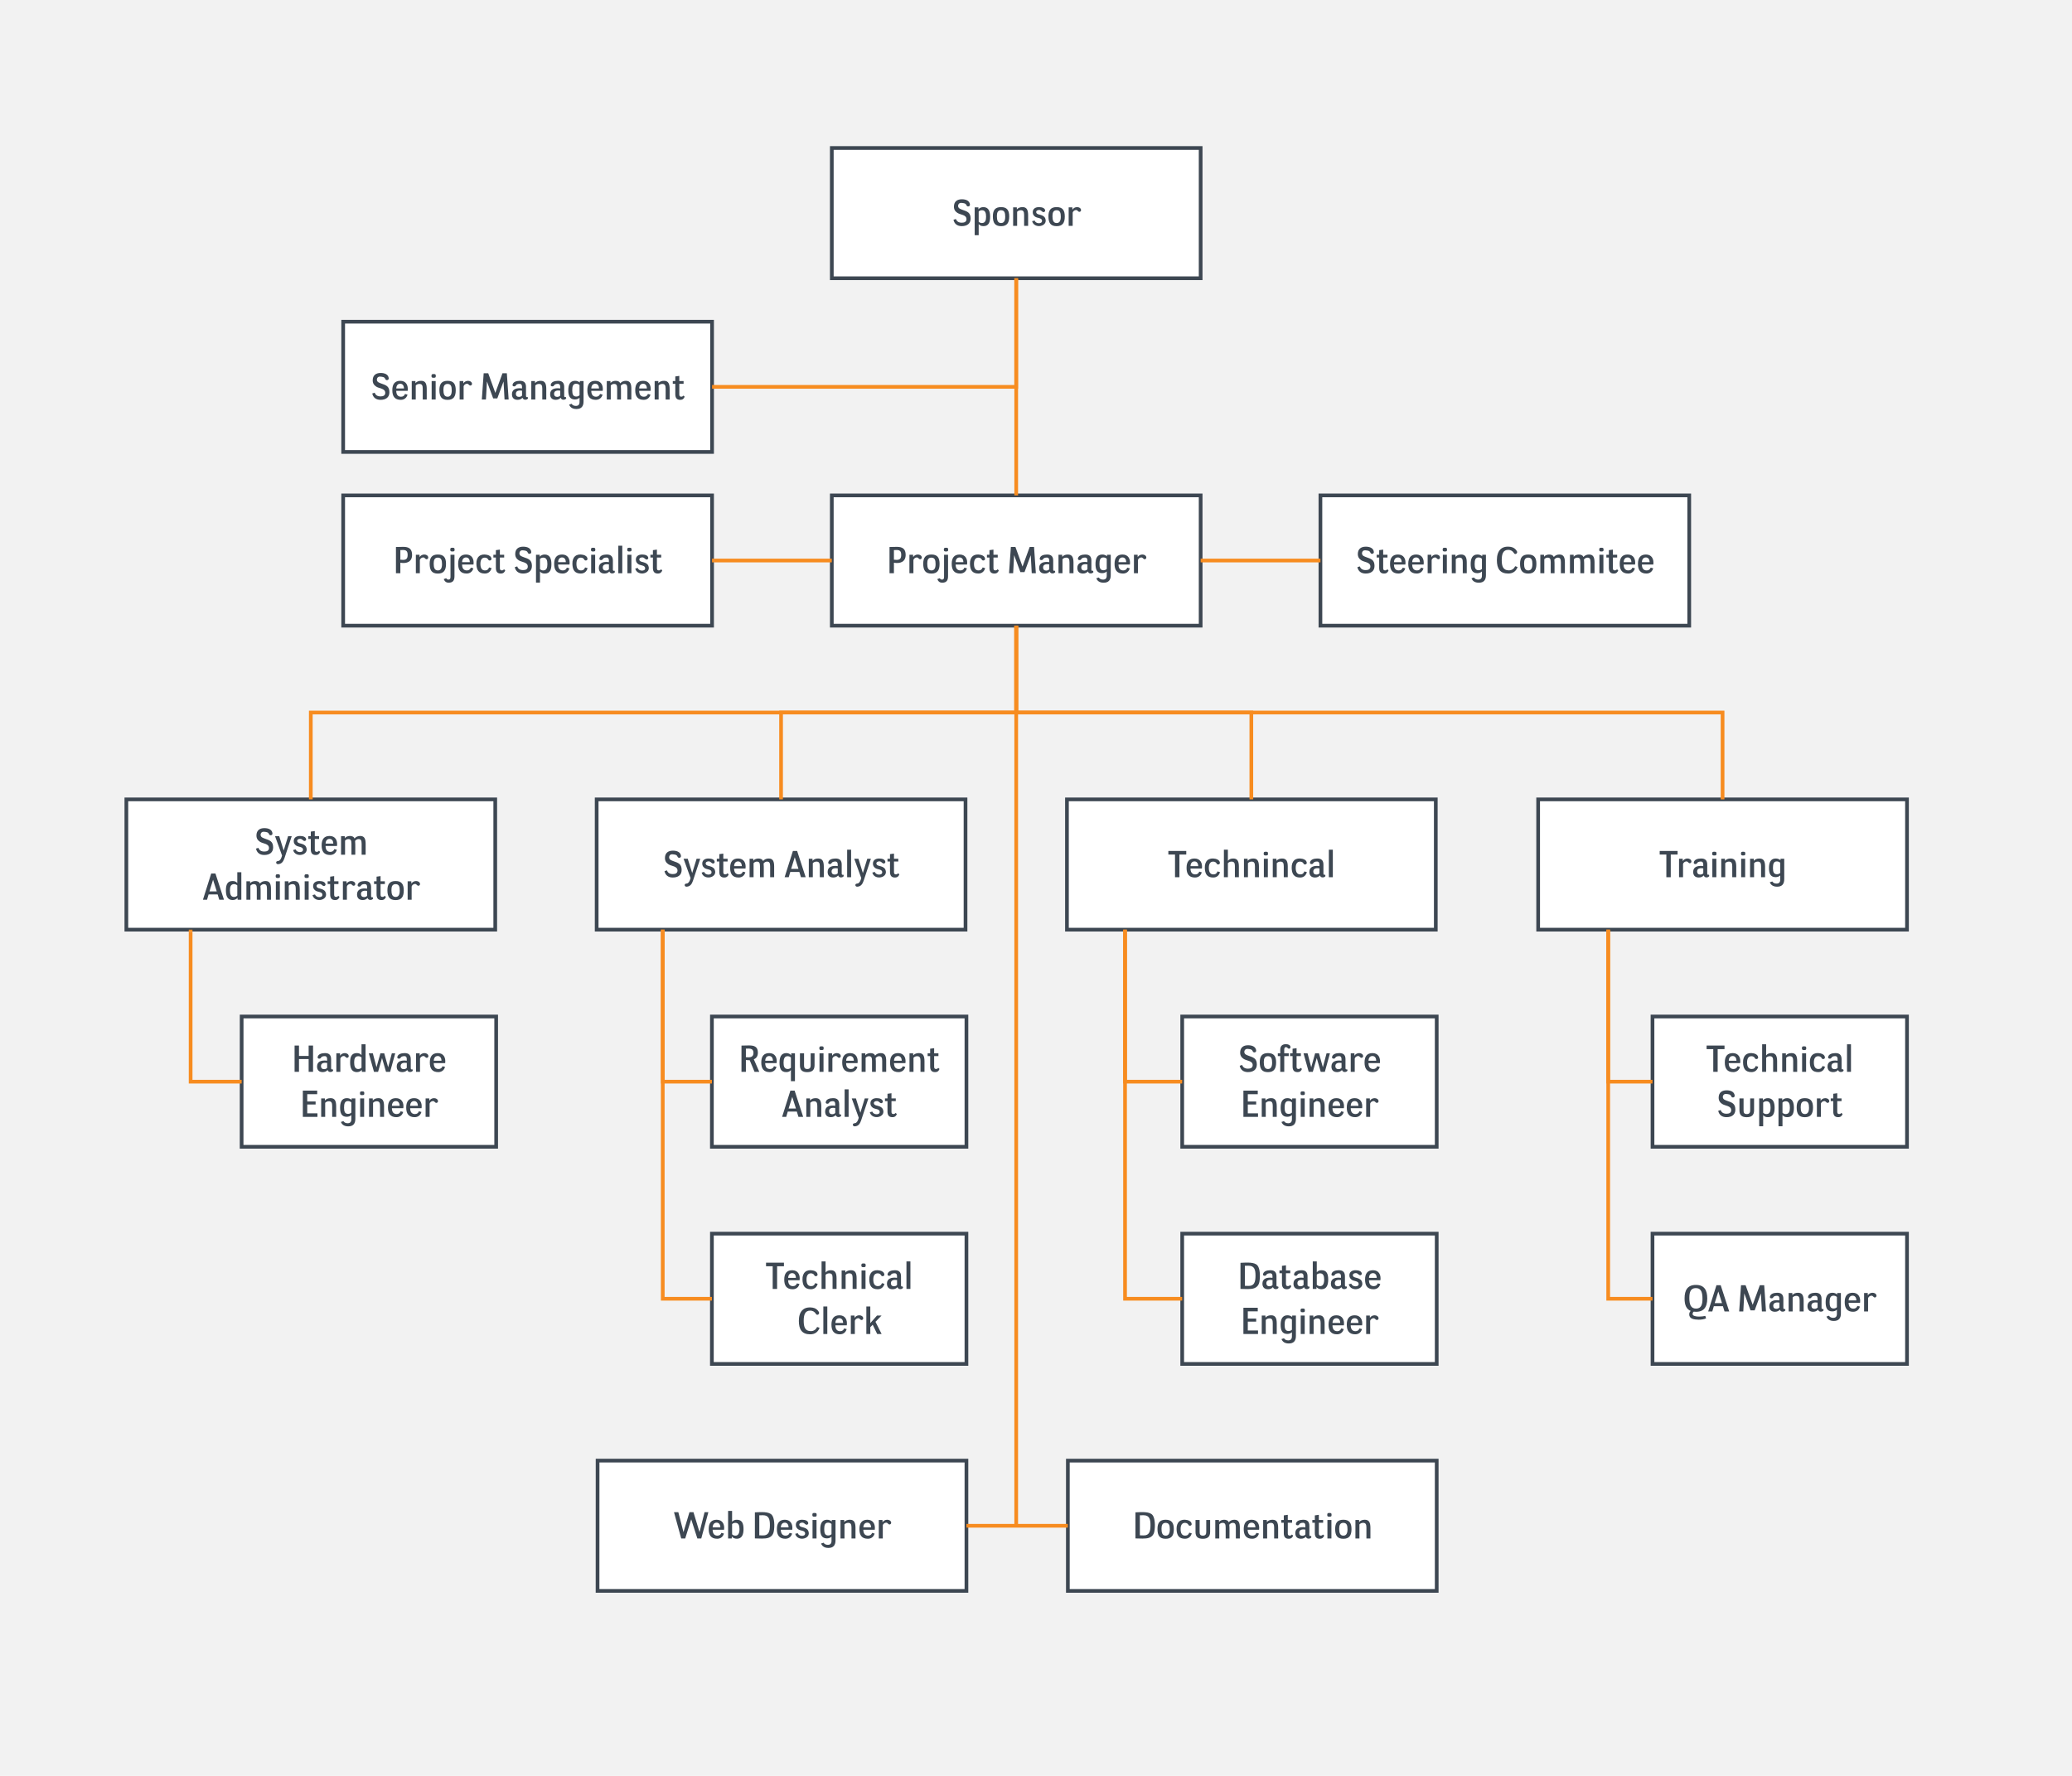 <svg xmlns="http://www.w3.org/2000/svg" xmlns:xlink="http://www.w3.org/1999/xlink" width="1120" height="960"><g transform="translate(0 0)"><path d="M0 0h1120v960H0z" fill="#f2f2f2"/><path d="M449.62 80H649v70.42H449.62z" stroke="#3d4752" stroke-width="2" fill="#fff"/><use xlink:href="#a" transform="matrix(1,0,0,1,454.621,80) translate(60.02 42.08)"/><path d="M449.62 267.8H649v70.42H449.62z" stroke="#3d4752" stroke-width="2" fill="#fff"/><use xlink:href="#b" transform="matrix(1,0,0,1,454.621,267.799) translate(24.74 42.08)"/><use xlink:href="#c" transform="matrix(1,0,0,1,454.621,267.799) translate(89.68 42.08)"/><path d="M549.3 150.42V267.8" stroke="#f78c20" stroke-width="2" fill="none"/><path d="M550.3 267.8h-2 2z" fill="#f78c20"/><path d="M713.74 267.8H913.1v70.42H713.75z" stroke="#3d4752" stroke-width="2" fill="#fff"/><use xlink:href="#d" transform="matrix(1,0,0,1,718.736,267.799) translate(14.23 42.08)"/><use xlink:href="#e" transform="matrix(1,0,0,1,718.736,267.799) translate(89.73 42.08)"/><path d="M185.5 267.8h199.4v70.42H185.5z" stroke="#3d4752" stroke-width="2" fill="#fff"/><use xlink:href="#b" transform="matrix(1,0,0,1,190.507,267.799) translate(22.06 42.08)"/><use xlink:href="#f" transform="matrix(1,0,0,1,190.507,267.799) translate(87 42.08)"/><path d="M185.5 173.9h199.4v70.42H185.5z" stroke="#3d4752" stroke-width="2" fill="#fff"/><use xlink:href="#g" transform="matrix(1,0,0,1,190.507,173.9) translate(9.96 42.08)"/><use xlink:href="#h" transform="matrix(1,0,0,1,190.507,173.9) translate(68.82 42.08)"/><path d="M322.52 432.12H521.9v70.43H322.52z" stroke="#3d4752" stroke-width="2" fill="#fff"/><use xlink:href="#i" transform="matrix(1,0,0,1,327.518,432.124) translate(30.92 42.08)"/><use xlink:href="#j" transform="matrix(1,0,0,1,327.518,432.124) translate(96.24 42.08)"/><path d="M576.73 432.12H776.1v70.43H576.73z" stroke="#3d4752" stroke-width="2" fill="#fff"/><use xlink:href="#k" transform="matrix(1,0,0,1,581.725,432.124) translate(49.78 42.08)"/><path d="M68.3 432.12h199.4v70.43H68.3z" stroke="#3d4752" stroke-width="2" fill="#fff"/><use xlink:href="#l" transform="matrix(1,0,0,1,73.31,432.124) translate(64.31 29.9)"/><use xlink:href="#m" transform="matrix(1,0,0,1,73.31,432.124) translate(36.02 54.26)"/><path d="M831.43 432.12h199.38v70.43H831.44z" stroke="#3d4752" stroke-width="2" fill="#fff"/><use xlink:href="#n" transform="matrix(1,0,0,1,836.431,432.124) translate(60.66 42.08)"/><path d="M549.3 338.22v46.95H168v46.95" stroke="#f78c20" stroke-width="2" fill="none"/><path d="M549.3 338.22v46.95H422.2v46.95M549.3 338.22v46.95h127.1v46.95" stroke="#f78c20" stroke-width="2" fill="none"/><path d="M549.3 338.22v46.95h381.82v46.95" stroke="#f78c20" stroke-width="2" fill="none"/><path d="M130.62 549.5H268.2v70.42H130.6z" stroke="#3d4752" stroke-width="2" fill="#fff"/><use xlink:href="#o" transform="matrix(1,0,0,1,135.616,549.498) translate(22.16 29.9)"/><use xlink:href="#p" transform="matrix(1,0,0,1,135.616,549.498) translate(26.62 54.26)"/><path d="M384.82 549.5H522.4v70.42H384.8z" stroke="#3d4752" stroke-width="2" fill="#fff"/><use xlink:href="#q" transform="matrix(1,0,0,1,389.823,549.498) translate(9.52 29.9)"/><use xlink:href="#j" transform="matrix(1,0,0,1,389.823,549.498) translate(32.58 54.26)"/><path d="M384.82 666.87H522.4v70.43H384.8z" stroke="#3d4752" stroke-width="2" fill="#fff"/><use xlink:href="#r" transform="matrix(1,0,0,1,389.823,666.873) translate(24.21 29.9)"/><use xlink:href="#s" transform="matrix(1,0,0,1,389.823,666.873) translate(41.33 54.26)"/><path d="M639.03 549.5H776.6v70.42H639.03z" stroke="#3d4752" stroke-width="2" fill="#fff"/><use xlink:href="#t" transform="matrix(1,0,0,1,644.031,549.498) translate(25.32 29.9)"/><use xlink:href="#p" transform="matrix(1,0,0,1,644.031,549.498) translate(26.62 54.26)"/><path d="M639.03 666.87H776.6v70.43H639.03z" stroke="#3d4752" stroke-width="2" fill="#fff"/><use xlink:href="#u" transform="matrix(1,0,0,1,644.031,666.873) translate(25.04 29.9)"/><use xlink:href="#p" transform="matrix(1,0,0,1,644.031,666.873) translate(26.62 54.26)"/><path d="M893.24 549.5h137.57v70.42H893.25z" stroke="#3d4752" stroke-width="2" fill="#fff"/><use xlink:href="#r" transform="matrix(1,0,0,1,898.239,549.498) translate(24.21 29.9)"/><use xlink:href="#v" transform="matrix(1,0,0,1,898.239,549.498) translate(29.77 54.26)"/><path d="M893.24 666.87h137.57v70.43H893.25z" stroke="#3d4752" stroke-width="2" fill="#fff"/><use xlink:href="#w" transform="matrix(1,0,0,1,898.239,666.873) translate(11.68 42.08)"/><use xlink:href="#c" transform="matrix(1,0,0,1,898.239,666.873) translate(40.74 42.08)"/><path d="M103.04 503.72v81h27.58" stroke="#f78c20" stroke-width="2" fill="none"/><path d="M104.04 503.72h-2v-1.17h2z" fill="#f78c20"/><path d="M358.24 503.72v81h26.58" stroke="#f78c20" stroke-width="2" fill="none"/><path d="M359.24 503.72h-2v-1.17h2z" fill="#f78c20"/><path d="M323.02 789.58H522.4V860H323z" stroke="#3d4752" stroke-width="2" fill="#fff"/><use xlink:href="#x" transform="matrix(1,0,0,1,328.016,789.575) translate(36.05 42.08)"/><use xlink:href="#y" transform="matrix(1,0,0,1,328.016,789.575) translate(78.57 42.08)"/><path d="M577.22 789.58H776.6V860H577.22z" stroke="#3d4752" stroke-width="2" fill="#fff"/><use xlink:href="#z" transform="matrix(1,0,0,1,582.224,789.575) translate(30.08 42.08)"/><path d="M449.62 303h-63.74" stroke="#f78c20" stroke-width="2" fill="none"/><path d="M385.88 304h-1v-2h1z" fill="#f78c20"/><path d="M649 303h64.74M549.3 150.42v58.7H384.9M549.3 338.22V824.8h27.92M549.3 338.22V824.8h-26.9M358.24 503.72v198.36h26.58" stroke="#f78c20" stroke-width="2" fill="none"/><path d="M359.24 503.72h-2v-1.17h2z" fill="#f78c20"/><path d="M608.13 503.72v81h30.9" stroke="#f78c20" stroke-width="2" fill="none"/><path d="M609.13 503.72h-2v-1.17h2z" fill="#f78c20"/><path d="M608.13 503.72v198.36h30.9" stroke="#f78c20" stroke-width="2" fill="none"/><path d="M609.13 503.72h-2v-1.17h2z" fill="#f78c20"/><path d="M869.3 503.72v81h23.94" stroke="#f78c20" stroke-width="2" fill="none"/><path d="M870.3 503.72h-2v-1.17h2z" fill="#f78c20"/><path d="M869.3 503.72v198.36h23.94" stroke="#f78c20" stroke-width="2" fill="none"/><path d="M870.3 503.72h-2v-1.17h2z" fill="#f78c20"/><defs><path fill="#3d4752" d="M501-197C501-58 404 8 261 8 136 8 60-57 38-164l66-21c23 68 76 100 160 100 70 0 125-25 125-95 0-124-164-115-245-170-55-37-96-85-94-176 3-128 84-192 214-192 111 0 210 39 219 144 4 52-73 70-93 19-21-55-71-59-142-65-90-7-115 112-47 152 96 56 246 61 285 176 9 26 15 57 15 95" id="A"/><path fill="#3d4752" d="M306 8c-62 0-99-17-130-56v301H68v-752h100l1 53c24-36 80-62 140-60 136 5 176 115 176 261C485-98 446 8 306 8zm70-252c1-104-24-178-110-178-37 0-67 12-90 35v276c23 23 53 35 89 35 90-2 110-74 111-168" id="B"/><path fill="#3d4752" d="M37-255c0-168 62-251 222-251s220 85 220 254C479-82 419 9 259 9 94 9 38-81 37-255zm334 9c0-109-21-176-114-176-85 0-112 63-111 161 1 101 18 185 114 185 74 0 111-57 111-170" id="C"/><path fill="#3d4752" d="M322-506c123-1 151 89 152 216V0H366v-296c-1-79-16-126-89-126-40 0-73 14-100 42V0H69v-499h99l2 56c34-42 85-63 152-63" id="D"/><path fill="#3d4752" d="M391-208C489 16 97 99 39-126l68-17c13 43 62 72 113 72 48 0 87-17 87-65 0-84-129-69-186-111-36-26-66-60-65-123 1-92 74-137 172-136 82 2 152 23 164 89 4 23-22 50-45 47-50-6-59-62-123-58-36 2-77 17-75 58 4 66 102 62 157 88 37 18 69 37 85 74" id="E"/><path fill="#3d4752" d="M264-427c-39 1-80 34-88 69V0H68v-499h99l2 64c21-39 69-71 126-71 53 0 103 27 108 79 3 25-22 51-46 49-41-3-44-51-93-49" id="F"/><g id="a"><use transform="matrix(0.02,0,0,0.02,0,0)" xlink:href="#A"/><use transform="matrix(0.02,0,0,0.02,10.86,0)" xlink:href="#B"/><use transform="matrix(0.02,0,0,0.02,21.3,0)" xlink:href="#C"/><use transform="matrix(0.02,0,0,0.02,31.62,0)" xlink:href="#D"/><use transform="matrix(0.02,0,0,0.02,42.48,0)" xlink:href="#E"/><use transform="matrix(0.02,0,0,0.02,51.34,0)" xlink:href="#C"/><use transform="matrix(0.02,0,0,0.02,61.66,0)" xlink:href="#F"/></g><path fill="#3d4752" d="M509-496c0 181-136 243-317 212V0H73v-709c60-3 123-3 191-4 161-3 245 56 245 217zM269-628c-26 0-53 1-77 2v260c24 3 48 5 75 5 89-1 122-41 122-134 0-91-29-132-120-133" id="G"/><path fill="#3d4752" d="M30 172c41 0 54-26 54-73v-598h108V80c0 117-45 173-151 176-79 2-118-42-139-98l67-23c12 24 30 37 61 37zm107-861c46 0 58 7 58 51 0 46-12 48-58 50-40 2-61-9-59-50 2-45 12-51 59-51" id="H"/><path fill="#3d4752" d="M252-506c152 0 220 116 200 271H143c1 95 39 158 128 159 59 0 93-30 109-75l68 18C425-50 363 8 265 8 105 8 36-85 37-254c0-168 72-252 215-252zm100 207c-1-74-34-128-102-128-70 0-105 56-106 128h208" id="I"/><path fill="#3d4752" d="M270-76c63 0 92-32 110-81l67 19C427-57 365 10 263 8 101 7 41-85 37-254c-5-189 108-283 288-244 57 12 114 44 120 109 4 44-68 63-87 21-15-33-50-54-94-54-86 0-118 71-118 169 0 103 32 177 124 177" id="J"/><path fill="#3d4752" d="M214 8C121 8 84-49 84-145v-280H16v-74h68v-125l108-15v140h116v74H192v289c0 39 14 58 50 59 32 0 46-11 60-30l35 29C318-26 286 9 214 8" id="K"/><g id="b"><use transform="matrix(0.02,0,0,0.02,0,0)" xlink:href="#G"/><use transform="matrix(0.02,0,0,0.02,10.86,0)" xlink:href="#F"/><use transform="matrix(0.02,0,0,0.02,18.94,0)" xlink:href="#C"/><use transform="matrix(0.02,0,0,0.02,29.26,0)" xlink:href="#H"/><use transform="matrix(0.02,0,0,0.02,34.34,0)" xlink:href="#I"/><use transform="matrix(0.02,0,0,0.02,44.2,0)" xlink:href="#J"/><use transform="matrix(0.02,0,0,0.02,53.8,0)" xlink:href="#K"/></g><path fill="#3d4752" d="M781 0H670l-27-488L474-30H363L194-489 167 0H56l50-710h123l192 530 193-530h118" id="L"/><path fill="#3d4752" d="M246-506c117-2 169 55 169 164v232c-5 35 17 58 43 39l13 38C454-9 435 5 393 5c-35 0-59-18-74-54-26 34-72 57-132 57C91 7 35-44 35-145c0-139 127-176 272-155 3-70 0-127-70-124-48 2-82 14-99 47-19 36-95 26-87-20 13-80 100-107 195-109zM225-72c38 0 67-16 83-35v-133c-80-12-167-3-167 86 0 52 33 82 84 82" id="M"/><path fill="#3d4752" d="M214-506c57-2 104 20 134 47l1-40h100V50c1 135-60 206-192 206-105 0-169-44-198-119l68-22c19 35 61 58 117 57 66-2 97-35 97-109V-49C313-20 270-2 213-2 74-3 37-106 37-250s41-252 177-256zm38 425c38 0 67-14 89-35v-275c-25-24-56-36-92-36-87 0-105 72-105 178 0 104 21 168 108 168" id="N"/><g id="c"><use transform="matrix(0.02,0,0,0.02,0,0)" xlink:href="#L"/><use transform="matrix(0.02,0,0,0.02,16.7,0)" xlink:href="#M"/><use transform="matrix(0.02,0,0,0.02,26.48,0)" xlink:href="#D"/><use transform="matrix(0.02,0,0,0.02,37.34,0)" xlink:href="#M"/><use transform="matrix(0.02,0,0,0.02,47.12,0)" xlink:href="#N"/><use transform="matrix(0.02,0,0,0.02,57.42,0)" xlink:href="#I"/><use transform="matrix(0.02,0,0,0.02,67.28,0)" xlink:href="#F"/></g><path fill="#3d4752" d="M172 0H64v-499h108V0zm-54-689c46 0 58 7 58 51 0 46-12 48-58 50-40 2-61-9-59-50 2-45 12-51 59-51" id="O"/><g id="d"><use transform="matrix(0.02,0,0,0.02,0,0)" xlink:href="#A"/><use transform="matrix(0.02,0,0,0.02,10.86,0)" xlink:href="#K"/><use transform="matrix(0.02,0,0,0.02,17.66,0)" xlink:href="#I"/><use transform="matrix(0.02,0,0,0.02,27.52,0)" xlink:href="#I"/><use transform="matrix(0.02,0,0,0.02,37.38,0)" xlink:href="#F"/><use transform="matrix(0.02,0,0,0.02,45.68,0)" xlink:href="#O"/><use transform="matrix(0.02,0,0,0.02,50.4,0)" xlink:href="#D"/><use transform="matrix(0.02,0,0,0.02,61.26,0)" xlink:href="#N"/></g><path fill="#3d4752" d="M352-78c89 2 147-49 175-112l66 21C555-64 477 8 341 8 119 8 33-120 33-354c0-250 120-398 375-358 76 12 130 55 165 114 33 56-45 113-79 54-30-52-81-88-155-88-140 0-175 115-175 276 0 167 37 275 188 278" id="P"/><path fill="#3d4752" d="M587-506c121 0 146 91 146 216V0H625v-296c-2-78-12-126-83-126-35 0-66 16-94 49 11 115 2 250 5 373H350v-298c-2-78-12-124-83-124-42 0-67 19-90 42V0H69v-499h99l3 54c44-75 231-90 261 8 39-46 90-69 155-69" id="Q"/><g id="e"><use transform="matrix(0.02,0,0,0.02,0,0)" xlink:href="#P"/><use transform="matrix(0.02,0,0,0.02,12.44,0)" xlink:href="#C"/><use transform="matrix(0.02,0,0,0.02,22.76,0)" xlink:href="#Q"/><use transform="matrix(0.02,0,0,0.02,38.78,0)" xlink:href="#Q"/><use transform="matrix(0.02,0,0,0.02,54.8,0)" xlink:href="#O"/><use transform="matrix(0.02,0,0,0.02,59.52,0)" xlink:href="#K"/><use transform="matrix(0.02,0,0,0.02,66.32,0)" xlink:href="#I"/><use transform="matrix(0.02,0,0,0.02,76.18,0)" xlink:href="#I"/></g><path fill="#3d4752" d="M180 0H73v-744h107V0" id="R"/><g id="f"><use transform="matrix(0.02,0,0,0.02,0,0)" xlink:href="#A"/><use transform="matrix(0.02,0,0,0.02,10.86,0)" xlink:href="#B"/><use transform="matrix(0.02,0,0,0.02,21.3,0)" xlink:href="#I"/><use transform="matrix(0.02,0,0,0.02,31.16,0)" xlink:href="#J"/><use transform="matrix(0.02,0,0,0.02,40.76,0)" xlink:href="#O"/><use transform="matrix(0.02,0,0,0.02,45.48,0)" xlink:href="#M"/><use transform="matrix(0.02,0,0,0.02,55.26,0)" xlink:href="#R"/><use transform="matrix(0.02,0,0,0.02,60.36,0)" xlink:href="#O"/><use transform="matrix(0.02,0,0,0.02,65.08,0)" xlink:href="#E"/><use transform="matrix(0.02,0,0,0.02,73.74,0)" xlink:href="#K"/></g><g id="g"><use transform="matrix(0.02,0,0,0.02,0,0)" xlink:href="#A"/><use transform="matrix(0.02,0,0,0.02,10.86,0)" xlink:href="#I"/><use transform="matrix(0.02,0,0,0.02,20.72,0)" xlink:href="#D"/><use transform="matrix(0.02,0,0,0.02,31.58,0)" xlink:href="#O"/><use transform="matrix(0.02,0,0,0.02,36.3,0)" xlink:href="#C"/><use transform="matrix(0.02,0,0,0.02,46.62,0)" xlink:href="#F"/></g><g id="h"><use transform="matrix(0.02,0,0,0.02,0,0)" xlink:href="#L"/><use transform="matrix(0.02,0,0,0.02,16.7,0)" xlink:href="#M"/><use transform="matrix(0.02,0,0,0.02,26.48,0)" xlink:href="#D"/><use transform="matrix(0.02,0,0,0.02,37.34,0)" xlink:href="#M"/><use transform="matrix(0.02,0,0,0.02,47.12,0)" xlink:href="#N"/><use transform="matrix(0.02,0,0,0.02,57.42,0)" xlink:href="#I"/><use transform="matrix(0.02,0,0,0.02,67.28,0)" xlink:href="#Q"/><use transform="matrix(0.02,0,0,0.02,83.3,0)" xlink:href="#I"/><use transform="matrix(0.02,0,0,0.02,93.16,0)" xlink:href="#D"/><use transform="matrix(0.02,0,0,0.02,104.02,0)" xlink:href="#K"/></g><path fill="#3d4752" d="M40 213c0-51 59-33 88-55 38-28 58-83 71-136L10-499h113l120 387 119-387h98L264 95c-29 81-68 157-174 161-28 0-50-16-50-43" id="S"/><g id="i"><use transform="matrix(0.02,0,0,0.02,0,0)" xlink:href="#A"/><use transform="matrix(0.02,0,0,0.02,10.86,0)" xlink:href="#S"/><use transform="matrix(0.02,0,0,0.02,20.04,0)" xlink:href="#E"/><use transform="matrix(0.02,0,0,0.02,28.7,0)" xlink:href="#K"/><use transform="matrix(0.02,0,0,0.02,35.5,0)" xlink:href="#I"/><use transform="matrix(0.02,0,0,0.02,45.36,0)" xlink:href="#Q"/></g><path fill="#3d4752" d="M587 0H460l-44-143H171L129 0H18l224-710h114zM194-226h198L292-540" id="T"/><g id="j"><use transform="matrix(0.02,0,0,0.02,0,0)" xlink:href="#T"/><use transform="matrix(0.02,0,0,0.02,12.06,0)" xlink:href="#D"/><use transform="matrix(0.02,0,0,0.02,22.92,0)" xlink:href="#M"/><use transform="matrix(0.02,0,0,0.02,32.7,0)" xlink:href="#R"/><use transform="matrix(0.02,0,0,0.02,37.8,0)" xlink:href="#S"/><use transform="matrix(0.02,0,0,0.02,46.98,0)" xlink:href="#E"/><use transform="matrix(0.02,0,0,0.02,55.64,0)" xlink:href="#K"/></g><path fill="#3d4752" d="M486-613H301V0H182v-613H2v-97h484v97" id="U"/><path fill="#3d4752" d="M280-422c-43 0-76 17-99 42V0H73v-744h108v301c34-41 73-63 145-63 123-1 151 90 152 217V0H370v-307c0-76-22-115-90-115" id="V"/><g id="k"><use transform="matrix(0.02,0,0,0.02,0,0)" xlink:href="#U"/><use transform="matrix(0.02,0,0,0.02,9.14,0)" xlink:href="#I"/><use transform="matrix(0.02,0,0,0.02,19,0)" xlink:href="#J"/><use transform="matrix(0.02,0,0,0.02,28.6,0)" xlink:href="#V"/><use transform="matrix(0.02,0,0,0.02,39.52,0)" xlink:href="#D"/><use transform="matrix(0.02,0,0,0.02,50.38,0)" xlink:href="#O"/><use transform="matrix(0.02,0,0,0.02,55.1,0)" xlink:href="#D"/><use transform="matrix(0.02,0,0,0.02,65.96,0)" xlink:href="#J"/><use transform="matrix(0.02,0,0,0.02,75.56,0)" xlink:href="#M"/><use transform="matrix(0.02,0,0,0.02,85.34,0)" xlink:href="#R"/></g><g id="l"><use transform="matrix(0.02,0,0,0.02,0,0)" xlink:href="#A"/><use transform="matrix(0.02,0,0,0.02,10.86,0)" xlink:href="#S"/><use transform="matrix(0.02,0,0,0.02,20.04,0)" xlink:href="#E"/><use transform="matrix(0.02,0,0,0.02,28.7,0)" xlink:href="#K"/><use transform="matrix(0.02,0,0,0.02,35.5,0)" xlink:href="#I"/><use transform="matrix(0.02,0,0,0.02,45.36,0)" xlink:href="#Q"/></g><path fill="#3d4752" d="M145-255c-1 104 26 179 108 179 38 0 68-12 91-37v-275c-25-23-54-34-88-34-91 1-110 73-111 167zm69-251c62 0 99 17 130 56v-294h109V0H353l-2-54c-23 37-79 64-139 62C74 4 36-109 36-254c0-147 37-252 178-252" id="W"/><g id="m"><use transform="matrix(0.02,0,0,0.02,0,0)" xlink:href="#T"/><use transform="matrix(0.02,0,0,0.02,12.06,0)" xlink:href="#W"/><use transform="matrix(0.02,0,0,0.02,22.48,0)" xlink:href="#Q"/><use transform="matrix(0.02,0,0,0.02,38.5,0)" xlink:href="#O"/><use transform="matrix(0.02,0,0,0.02,43.22,0)" xlink:href="#D"/><use transform="matrix(0.02,0,0,0.02,54.08,0)" xlink:href="#O"/><use transform="matrix(0.02,0,0,0.02,58.8,0)" xlink:href="#E"/><use transform="matrix(0.02,0,0,0.02,67.46,0)" xlink:href="#K"/><use transform="matrix(0.02,0,0,0.02,74.66,0)" xlink:href="#F"/><use transform="matrix(0.02,0,0,0.02,82.96,0)" xlink:href="#M"/><use transform="matrix(0.02,0,0,0.02,92.54,0)" xlink:href="#K"/><use transform="matrix(0.02,0,0,0.02,99.34,0)" xlink:href="#C"/><use transform="matrix(0.02,0,0,0.02,109.66,0)" xlink:href="#F"/></g><g id="n"><use transform="matrix(0.02,0,0,0.02,0,0)" xlink:href="#U"/><use transform="matrix(0.02,0,0,0.02,9.14,0)" xlink:href="#F"/><use transform="matrix(0.02,0,0,0.02,17.44,0)" xlink:href="#M"/><use transform="matrix(0.02,0,0,0.02,27.22,0)" xlink:href="#O"/><use transform="matrix(0.02,0,0,0.02,31.94,0)" xlink:href="#D"/><use transform="matrix(0.02,0,0,0.02,42.8,0)" xlink:href="#O"/><use transform="matrix(0.02,0,0,0.02,47.52,0)" xlink:href="#D"/><use transform="matrix(0.02,0,0,0.02,58.38,0)" xlink:href="#N"/></g><path fill="#3d4752" d="M572 0H453v-345H192V0H73v-710h119v281h261v-281h119V0" id="X"/><path fill="#3d4752" d="M596 0H485L377-372 271 0H160L20-499h109l99 376 105-376h104l106 376 99-376h92" id="Y"/><g id="o"><use transform="matrix(0.02,0,0,0.02,0,0)" xlink:href="#X"/><use transform="matrix(0.02,0,0,0.02,12.9,0)" xlink:href="#M"/><use transform="matrix(0.02,0,0,0.02,22.68,0)" xlink:href="#F"/><use transform="matrix(0.02,0,0,0.02,30.76,0)" xlink:href="#W"/><use transform="matrix(0.02,0,0,0.02,41.18,0)" xlink:href="#Y"/><use transform="matrix(0.02,0,0,0.02,55.96,0)" xlink:href="#M"/><use transform="matrix(0.02,0,0,0.02,65.74,0)" xlink:href="#F"/><use transform="matrix(0.02,0,0,0.02,73.82,0)" xlink:href="#I"/></g><path fill="#3d4752" d="M461-613H192v197h226v81H192v239h276V0H73v-710h388v97" id="Z"/><g id="p"><use transform="matrix(0.02,0,0,0.02,0,0)" xlink:href="#Z"/><use transform="matrix(0.02,0,0,0.02,10,0)" xlink:href="#D"/><use transform="matrix(0.02,0,0,0.02,20.86,0)" xlink:href="#N"/><use transform="matrix(0.02,0,0,0.02,31.16,0)" xlink:href="#O"/><use transform="matrix(0.02,0,0,0.02,35.88,0)" xlink:href="#D"/><use transform="matrix(0.02,0,0,0.02,46.74,0)" xlink:href="#I"/><use transform="matrix(0.02,0,0,0.02,56.6,0)" xlink:href="#I"/><use transform="matrix(0.02,0,0,0.02,66.46,0)" xlink:href="#F"/></g><path fill="#3d4752" d="M516-519c0 99-42 153-110 180L554 0H426L295-314c-37 0-68 0-103-5V0H73v-709c63-3 121-3 194-4 157-2 249 37 249 194zm-119 7c0-121-94-121-205-114v231c112 12 205 3 205-117" id="aa"/><path fill="#3d4752" d="M214-506c60-2 114 24 139 60l1-53h100v752H345V-49C315-10 278 8 216 8 74 8 37-98 37-245c0-146 39-257 177-261zm42 430c41 1 67-15 89-35v-276c-23-23-54-35-91-35-85 0-108 77-108 178 0 94 21 166 110 168" id="ab"/><path fill="#3d4752" d="M267-76c65 0 92-33 92-97v-326h105v326C462-48 398 9 265 9S69-48 69-173v-326h111v326c-2 64 23 97 87 97" id="ac"/><g id="q"><use transform="matrix(0.02,0,0,0.02,0,0)" xlink:href="#aa"/><use transform="matrix(0.02,0,0,0.02,11.42,0)" xlink:href="#I"/><use transform="matrix(0.02,0,0,0.02,21.28,0)" xlink:href="#ab"/><use transform="matrix(0.02,0,0,0.02,31.68,0)" xlink:href="#ac"/><use transform="matrix(0.02,0,0,0.02,42.36,0)" xlink:href="#O"/><use transform="matrix(0.02,0,0,0.02,47.08,0)" xlink:href="#F"/><use transform="matrix(0.02,0,0,0.02,55.16,0)" xlink:href="#I"/><use transform="matrix(0.02,0,0,0.02,65.02,0)" xlink:href="#Q"/><use transform="matrix(0.02,0,0,0.02,81.04,0)" xlink:href="#I"/><use transform="matrix(0.02,0,0,0.02,90.9,0)" xlink:href="#D"/><use transform="matrix(0.02,0,0,0.02,101.76,0)" xlink:href="#K"/></g><g id="r"><use transform="matrix(0.02,0,0,0.02,0,0)" xlink:href="#U"/><use transform="matrix(0.02,0,0,0.02,9.14,0)" xlink:href="#I"/><use transform="matrix(0.02,0,0,0.02,19,0)" xlink:href="#J"/><use transform="matrix(0.02,0,0,0.02,28.6,0)" xlink:href="#V"/><use transform="matrix(0.02,0,0,0.02,39.52,0)" xlink:href="#D"/><use transform="matrix(0.02,0,0,0.02,50.38,0)" xlink:href="#O"/><use transform="matrix(0.02,0,0,0.02,55.1,0)" xlink:href="#J"/><use transform="matrix(0.02,0,0,0.02,64.7,0)" xlink:href="#M"/><use transform="matrix(0.02,0,0,0.02,74.48,0)" xlink:href="#R"/></g><path fill="#3d4752" d="M319-330L485 0H365L244-251l-65 67V0H72v-744h107v450l181-205h123" id="ad"/><g id="s"><use transform="matrix(0.02,0,0,0.02,0,0)" xlink:href="#P"/><use transform="matrix(0.02,0,0,0.02,12.44,0)" xlink:href="#R"/><use transform="matrix(0.02,0,0,0.02,17.54,0)" xlink:href="#I"/><use transform="matrix(0.02,0,0,0.02,27.4,0)" xlink:href="#F"/><use transform="matrix(0.02,0,0,0.02,35.7,0)" xlink:href="#ad"/></g><path fill="#3d4752" d="M228-667c-67 0-39 105-45 168h121v74H183V0H75v-425H9v-74h66v-104c2-95 56-144 151-144 60 0 121 19 126 78 2 24-21 47-43 45-35-3-39-43-81-43" id="ae"/><g id="t"><use transform="matrix(0.02,0,0,0.02,0,0)" xlink:href="#A"/><use transform="matrix(0.02,0,0,0.02,10.86,0)" xlink:href="#C"/><use transform="matrix(0.02,0,0,0.02,21.18,0)" xlink:href="#ae"/><use transform="matrix(0.02,0,0,0.02,27.66,0)" xlink:href="#K"/><use transform="matrix(0.02,0,0,0.02,34.86,0)" xlink:href="#Y"/><use transform="matrix(0.02,0,0,0.02,49.64,0)" xlink:href="#M"/><use transform="matrix(0.02,0,0,0.02,59.42,0)" xlink:href="#F"/><use transform="matrix(0.02,0,0,0.02,67.5,0)" xlink:href="#I"/></g><path fill="#3d4752" d="M437-17C347 14 186 1 73-1v-705c168-7 378-26 460 72 71 85 77 302 51 442-17 90-66 147-147 175zM289-628c-32 0-68 1-97 2v541c30 3 68 3 100 3 158 3 186-114 187-273 1-163-27-273-190-273" id="af"/><path fill="#3d4752" d="M309 8c-60 2-118-25-141-62l-1 54H68v-744h108v294c30-38 68-56 130-56 141 0 179 104 179 252C485-108 445 3 309 8zm-44-430c-36 0-69 14-89 34v275c20 22 52 37 92 37 79 0 110-76 108-179-1-94-21-167-111-167" id="ag"/><g id="u"><use transform="matrix(0.02,0,0,0.02,0,0)" xlink:href="#af"/><use transform="matrix(0.02,0,0,0.02,12.62,0)" xlink:href="#M"/><use transform="matrix(0.02,0,0,0.02,22.2,0)" xlink:href="#K"/><use transform="matrix(0.02,0,0,0.02,29.4,0)" xlink:href="#M"/><use transform="matrix(0.02,0,0,0.02,39.18,0)" xlink:href="#ag"/><use transform="matrix(0.02,0,0,0.02,49.62,0)" xlink:href="#M"/><use transform="matrix(0.02,0,0,0.02,59.2,0)" xlink:href="#E"/><use transform="matrix(0.02,0,0,0.02,68.06,0)" xlink:href="#I"/></g><g id="v"><use transform="matrix(0.02,0,0,0.02,0,0)" xlink:href="#A"/><use transform="matrix(0.02,0,0,0.02,10.86,0)" xlink:href="#ac"/><use transform="matrix(0.02,0,0,0.02,21.54,0)" xlink:href="#B"/><use transform="matrix(0.02,0,0,0.02,31.98,0)" xlink:href="#B"/><use transform="matrix(0.02,0,0,0.02,42.42,0)" xlink:href="#C"/><use transform="matrix(0.02,0,0,0.02,52.74,0)" xlink:href="#F"/><use transform="matrix(0.02,0,0,0.02,61.26,0)" xlink:href="#K"/></g><path fill="#3d4752" d="M272 108c77 45 229 32 322 12l20 66c-46 23-129 37-200 36-124-2-255-21-255-142 0-39 13-70 40-95C81-64 33-173 33-351c0-230 82-367 307-367 224 0 306 139 306 367C646-102 539 33 281 5c-31 18-46 81-9 103zm245-451c0-159-27-289-180-289-142 0-175 107-175 268 0 170 37 286 181 286 145 0 174-116 174-265" id="ah"/><g id="w"><use transform="matrix(0.02,0,0,0.02,0,0)" xlink:href="#ah"/><use transform="matrix(0.02,0,0,0.02,13.06,0)" xlink:href="#T"/></g><path fill="#3d4752" d="M750 0H644L478-518 316 0H208L13-710h117l139 539 162-539h108l164 539 136-539h103" id="ai"/><g id="x"><use transform="matrix(0.02,0,0,0.02,0,0)" xlink:href="#ai"/><use transform="matrix(0.02,0,0,0.02,18.28,0)" xlink:href="#I"/><use transform="matrix(0.02,0,0,0.02,28.14,0)" xlink:href="#ag"/></g><g id="y"><use transform="matrix(0.02,0,0,0.02,0,0)" xlink:href="#af"/><use transform="matrix(0.02,0,0,0.02,12.62,0)" xlink:href="#I"/><use transform="matrix(0.02,0,0,0.02,22.48,0)" xlink:href="#E"/><use transform="matrix(0.02,0,0,0.02,31.34,0)" xlink:href="#O"/><use transform="matrix(0.02,0,0,0.02,36.06,0)" xlink:href="#N"/><use transform="matrix(0.02,0,0,0.02,46.36,0)" xlink:href="#D"/><use transform="matrix(0.02,0,0,0.02,57.22,0)" xlink:href="#I"/><use transform="matrix(0.02,0,0,0.02,67.08,0)" xlink:href="#F"/></g><g id="z"><use transform="matrix(0.02,0,0,0.02,0,0)" xlink:href="#af"/><use transform="matrix(0.02,0,0,0.02,12.62,0)" xlink:href="#C"/><use transform="matrix(0.02,0,0,0.02,22.94,0)" xlink:href="#J"/><use transform="matrix(0.02,0,0,0.02,32.54,0)" xlink:href="#ac"/><use transform="matrix(0.02,0,0,0.02,43.22,0)" xlink:href="#Q"/><use transform="matrix(0.02,0,0,0.02,59.24,0)" xlink:href="#I"/><use transform="matrix(0.02,0,0,0.02,69.1,0)" xlink:href="#D"/><use transform="matrix(0.02,0,0,0.02,79.96,0)" xlink:href="#K"/><use transform="matrix(0.02,0,0,0.02,87.16,0)" xlink:href="#M"/><use transform="matrix(0.02,0,0,0.02,96.74,0)" xlink:href="#K"/><use transform="matrix(0.02,0,0,0.02,103.94,0)" xlink:href="#O"/><use transform="matrix(0.02,0,0,0.02,108.66,0)" xlink:href="#C"/><use transform="matrix(0.02,0,0,0.02,118.98,0)" xlink:href="#D"/></g></defs></g></svg>